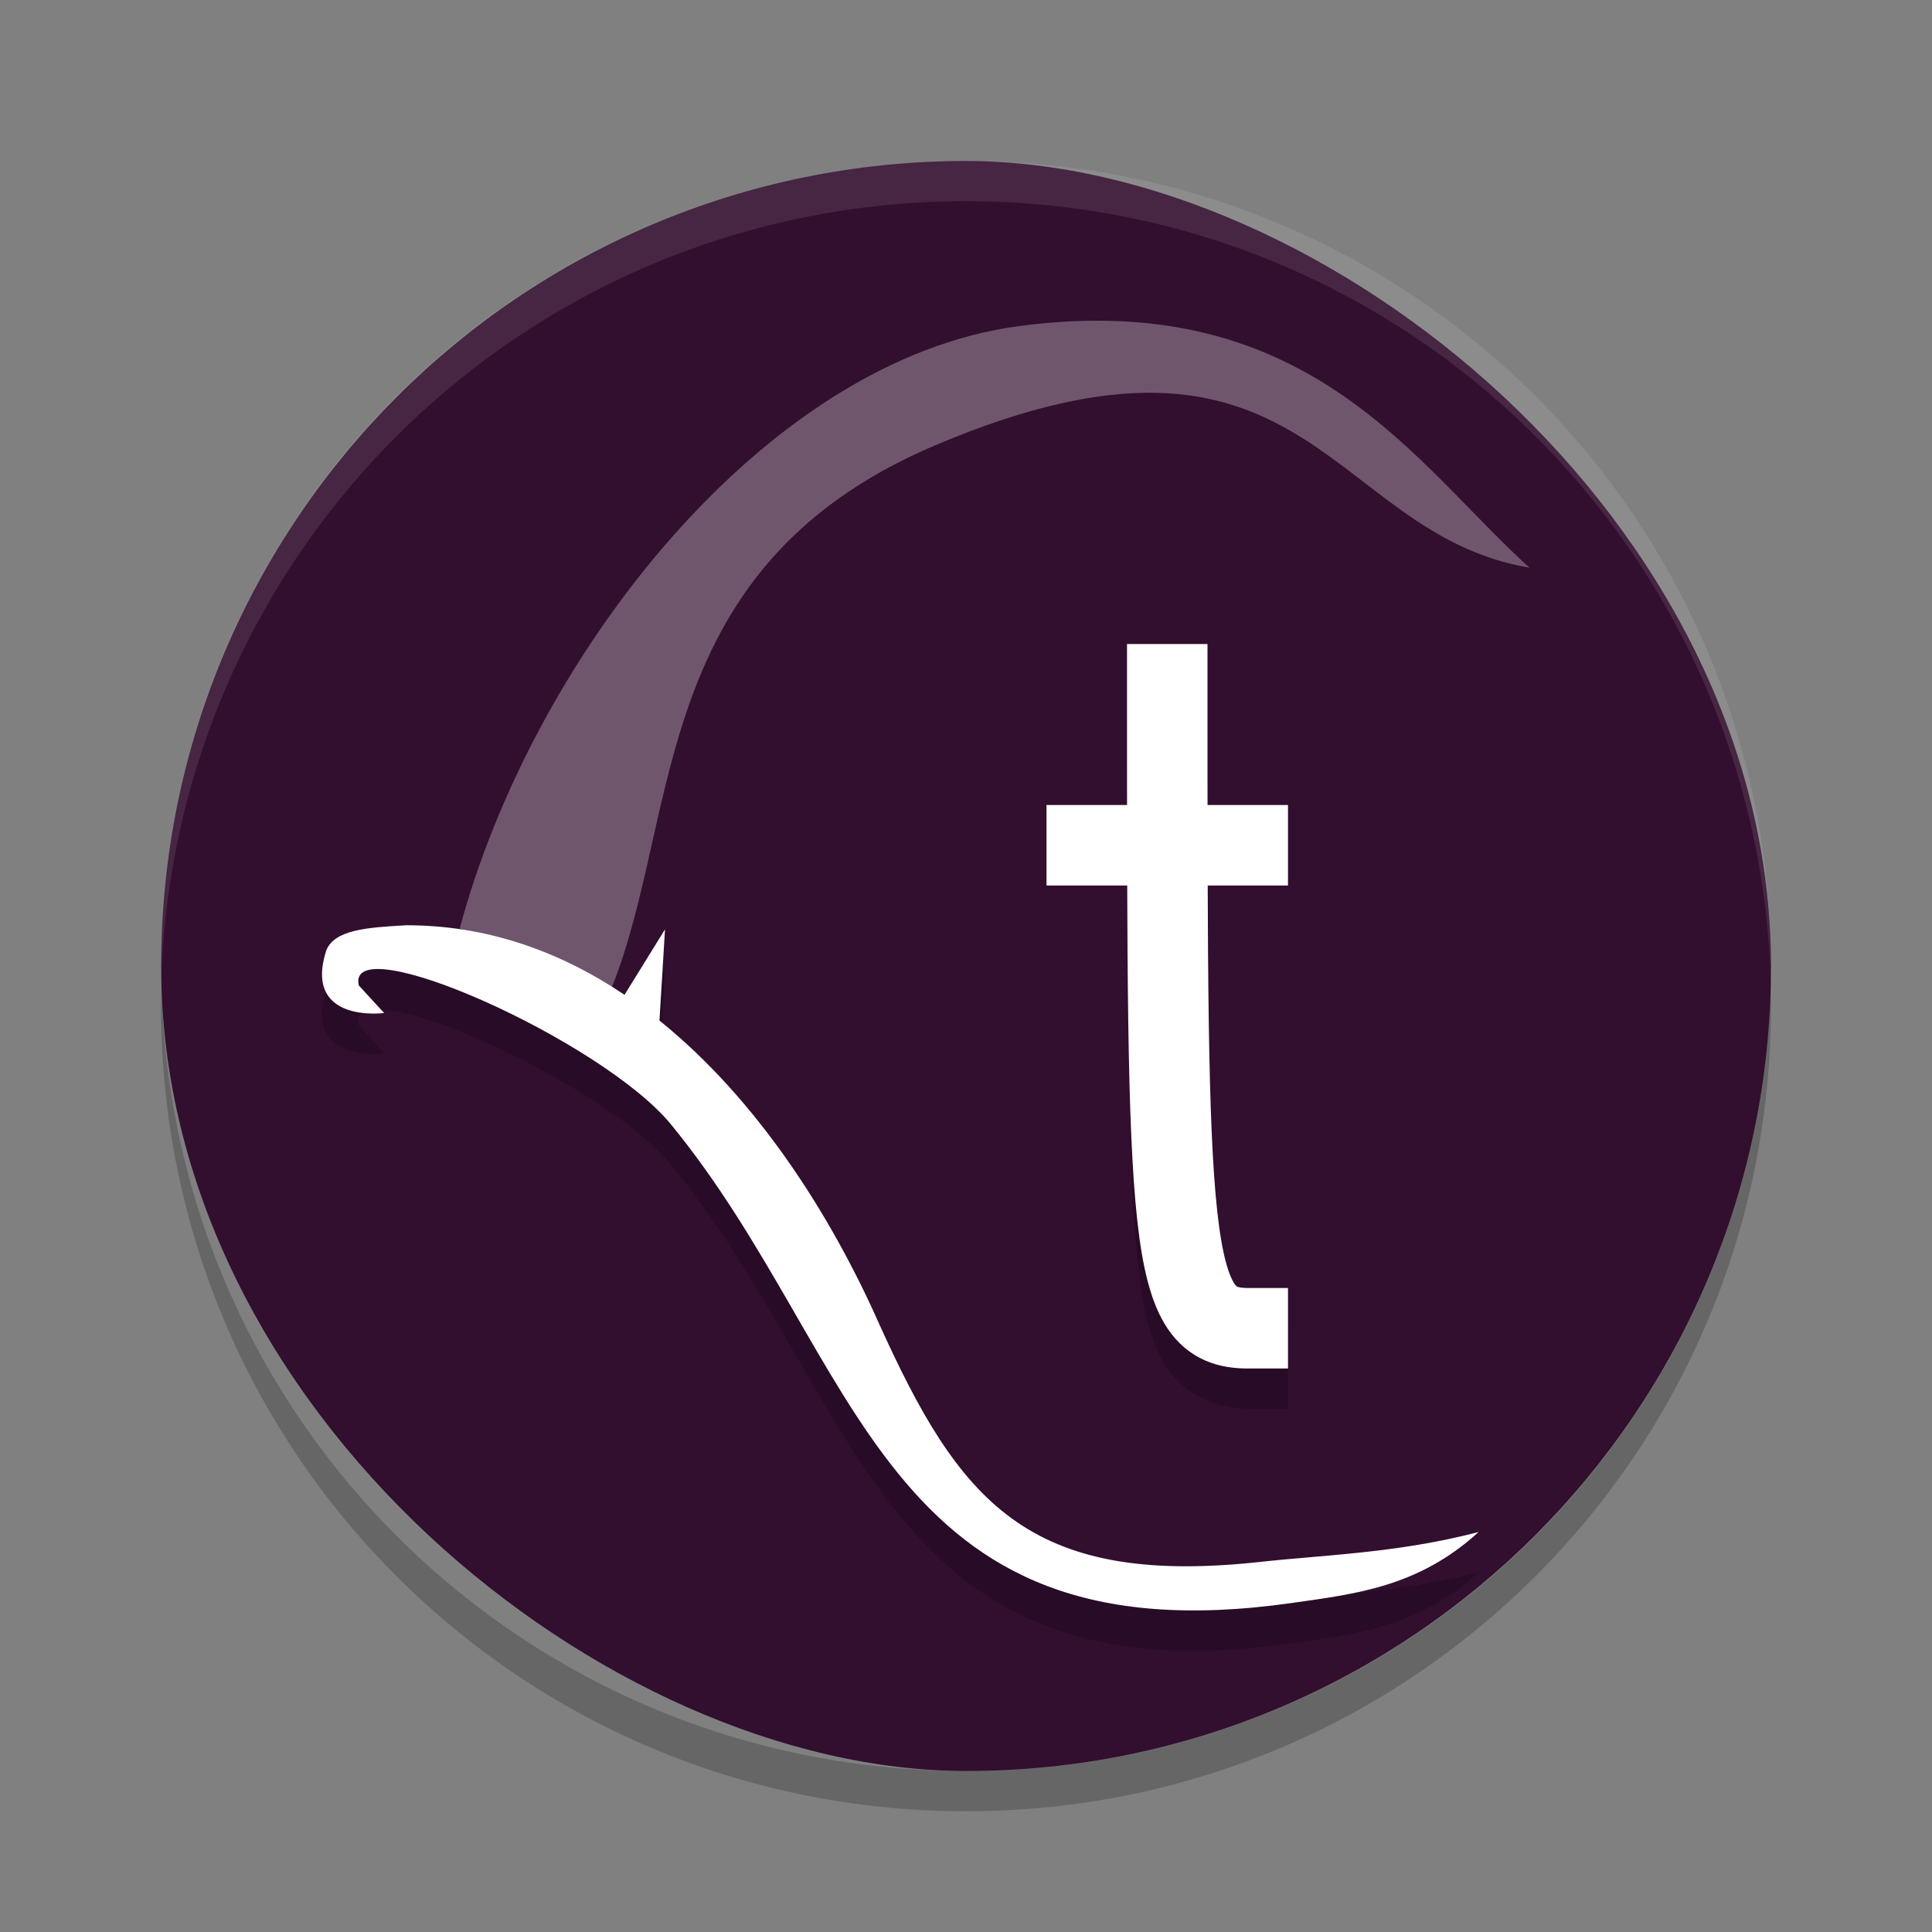 <svg xmlns="http://www.w3.org/2000/svg" width="24" height="24" version="1">
 <rect width="100%" height="100%" fill="#808080" stroke="none"/>
 <rect style="fill:#320e2f" width="20" height="19.998" x="-22" y="-22" rx="10" ry="9.999" transform="matrix(0,-1,-1,0,0,0)"/>
 <path style="opacity:0.1;fill:#ffffff" d="M 12,2 C 6.46,2 2.001,6.46 2.001,12 c 0,0.084 -0.002,0.167 0,0.25 C 2.133,6.827 6.545,2.5 12,2.5 c 5.455,0 9.867,4.327 9.999,9.75 0.002,-0.083 0,-0.166 0,-0.25 C 21.999,6.46 17.54,2 12,2 Z"/>
 <path style="opacity:0.2" d="M 2.006,12.25 C 2.004,12.334 2,12.416 2,12.5 c 0,5.54 4.46,10 10,10 5.54,0 10,-4.46 10,-10 0,-0.084 -0.004,-0.167 -0.006,-0.25 C 21.862,17.673 17.456,22 12,22 6.544,22 2.138,17.673 2.006,12.25 Z"/>
 <path style="opacity:0.3;fill:#ffffff" d="M 12.663,4.05 C 16.274,3.574 17.588,5.781 19,7.052 16.482,6.628 16.255,3.565 11.617,5.532 7.916,7.102 8.501,10.334 7.5,12.5 L 5.711,11.533 C 6.615,8.164 9.49,4.468 12.663,4.05 Z"/>
 <path style="opacity:0.2" d="m 5.048,11.994 c -0.489,0.027 -0.895,0.055 -0.996,0.315 -0.288,0.909 0.72,0.775 0.72,0.775 l -0.315,-0.343 c -0.167,-0.736 3.023,0.681 3.88,1.729 2.388,2.918 2.575,6.674 7.709,5.943 0.792,-0.113 1.574,-0.198 2.322,-0.882 -1.023,0.267 -1.941,0.284 -2.754,0.376 -2.859,0.301 -3.701,-0.769 -4.691,-2.957 C 10.317,15.582 9.4,14.15 8.192,13.178 L 8.261,12.045 7.758,12.858 C 6.965,12.325 6.06,11.994 5.048,11.994 Z"/>
 <path style="fill:#ffffff" d="m 5.048,11.494 c -0.489,0.027 -0.895,0.055 -0.996,0.315 -0.288,0.909 0.72,0.775 0.72,0.775 l -0.315,-0.343 c -0.167,-0.736 3.023,0.681 3.88,1.729 2.388,2.918 2.575,6.674 7.709,5.943 0.792,-0.113 1.574,-0.198 2.322,-0.882 -1.023,0.267 -1.941,0.284 -2.754,0.376 -2.859,0.301 -3.701,-0.769 -4.691,-2.957 C 10.317,15.082 9.4,13.65 8.192,12.678 L 8.261,11.545 7.758,12.358 C 6.965,11.825 6.06,11.493 5.048,11.494 Z"/>
 <path style="opacity:0.2" d="m 14,8 v 0.5 c 0,0.626 0.004,0.962 0.005,1.5 H 13 v 1 h 1.008 c 0.006,2.094 0.025,3.713 0.12,4.615 0.066,0.625 0.149,1.045 0.378,1.389 C 14.735,17.348 15.167,17.5 15.5,17.5 H 16 v -1 h -0.5 c -0.167,0 -0.11,0.027 -0.162,-0.051 -0.052,-0.078 -0.157,-0.377 -0.216,-0.939 C 15.037,14.697 15.016,13.09 15.009,11 H 16 V 10 H 15.006 C 15.005,9.461 15,9.126 15,8.5 V 8 Z"/>
 <path style="fill:none;stroke:#ffffff;stroke-linecap:square;stroke-linejoin:round" d="m 14.5,8.5 c 0,6.959 0,8 1,8"/>
 <rect style="fill:#ffffff" width="3" height="1" x="13" y="10"/>
</svg>
